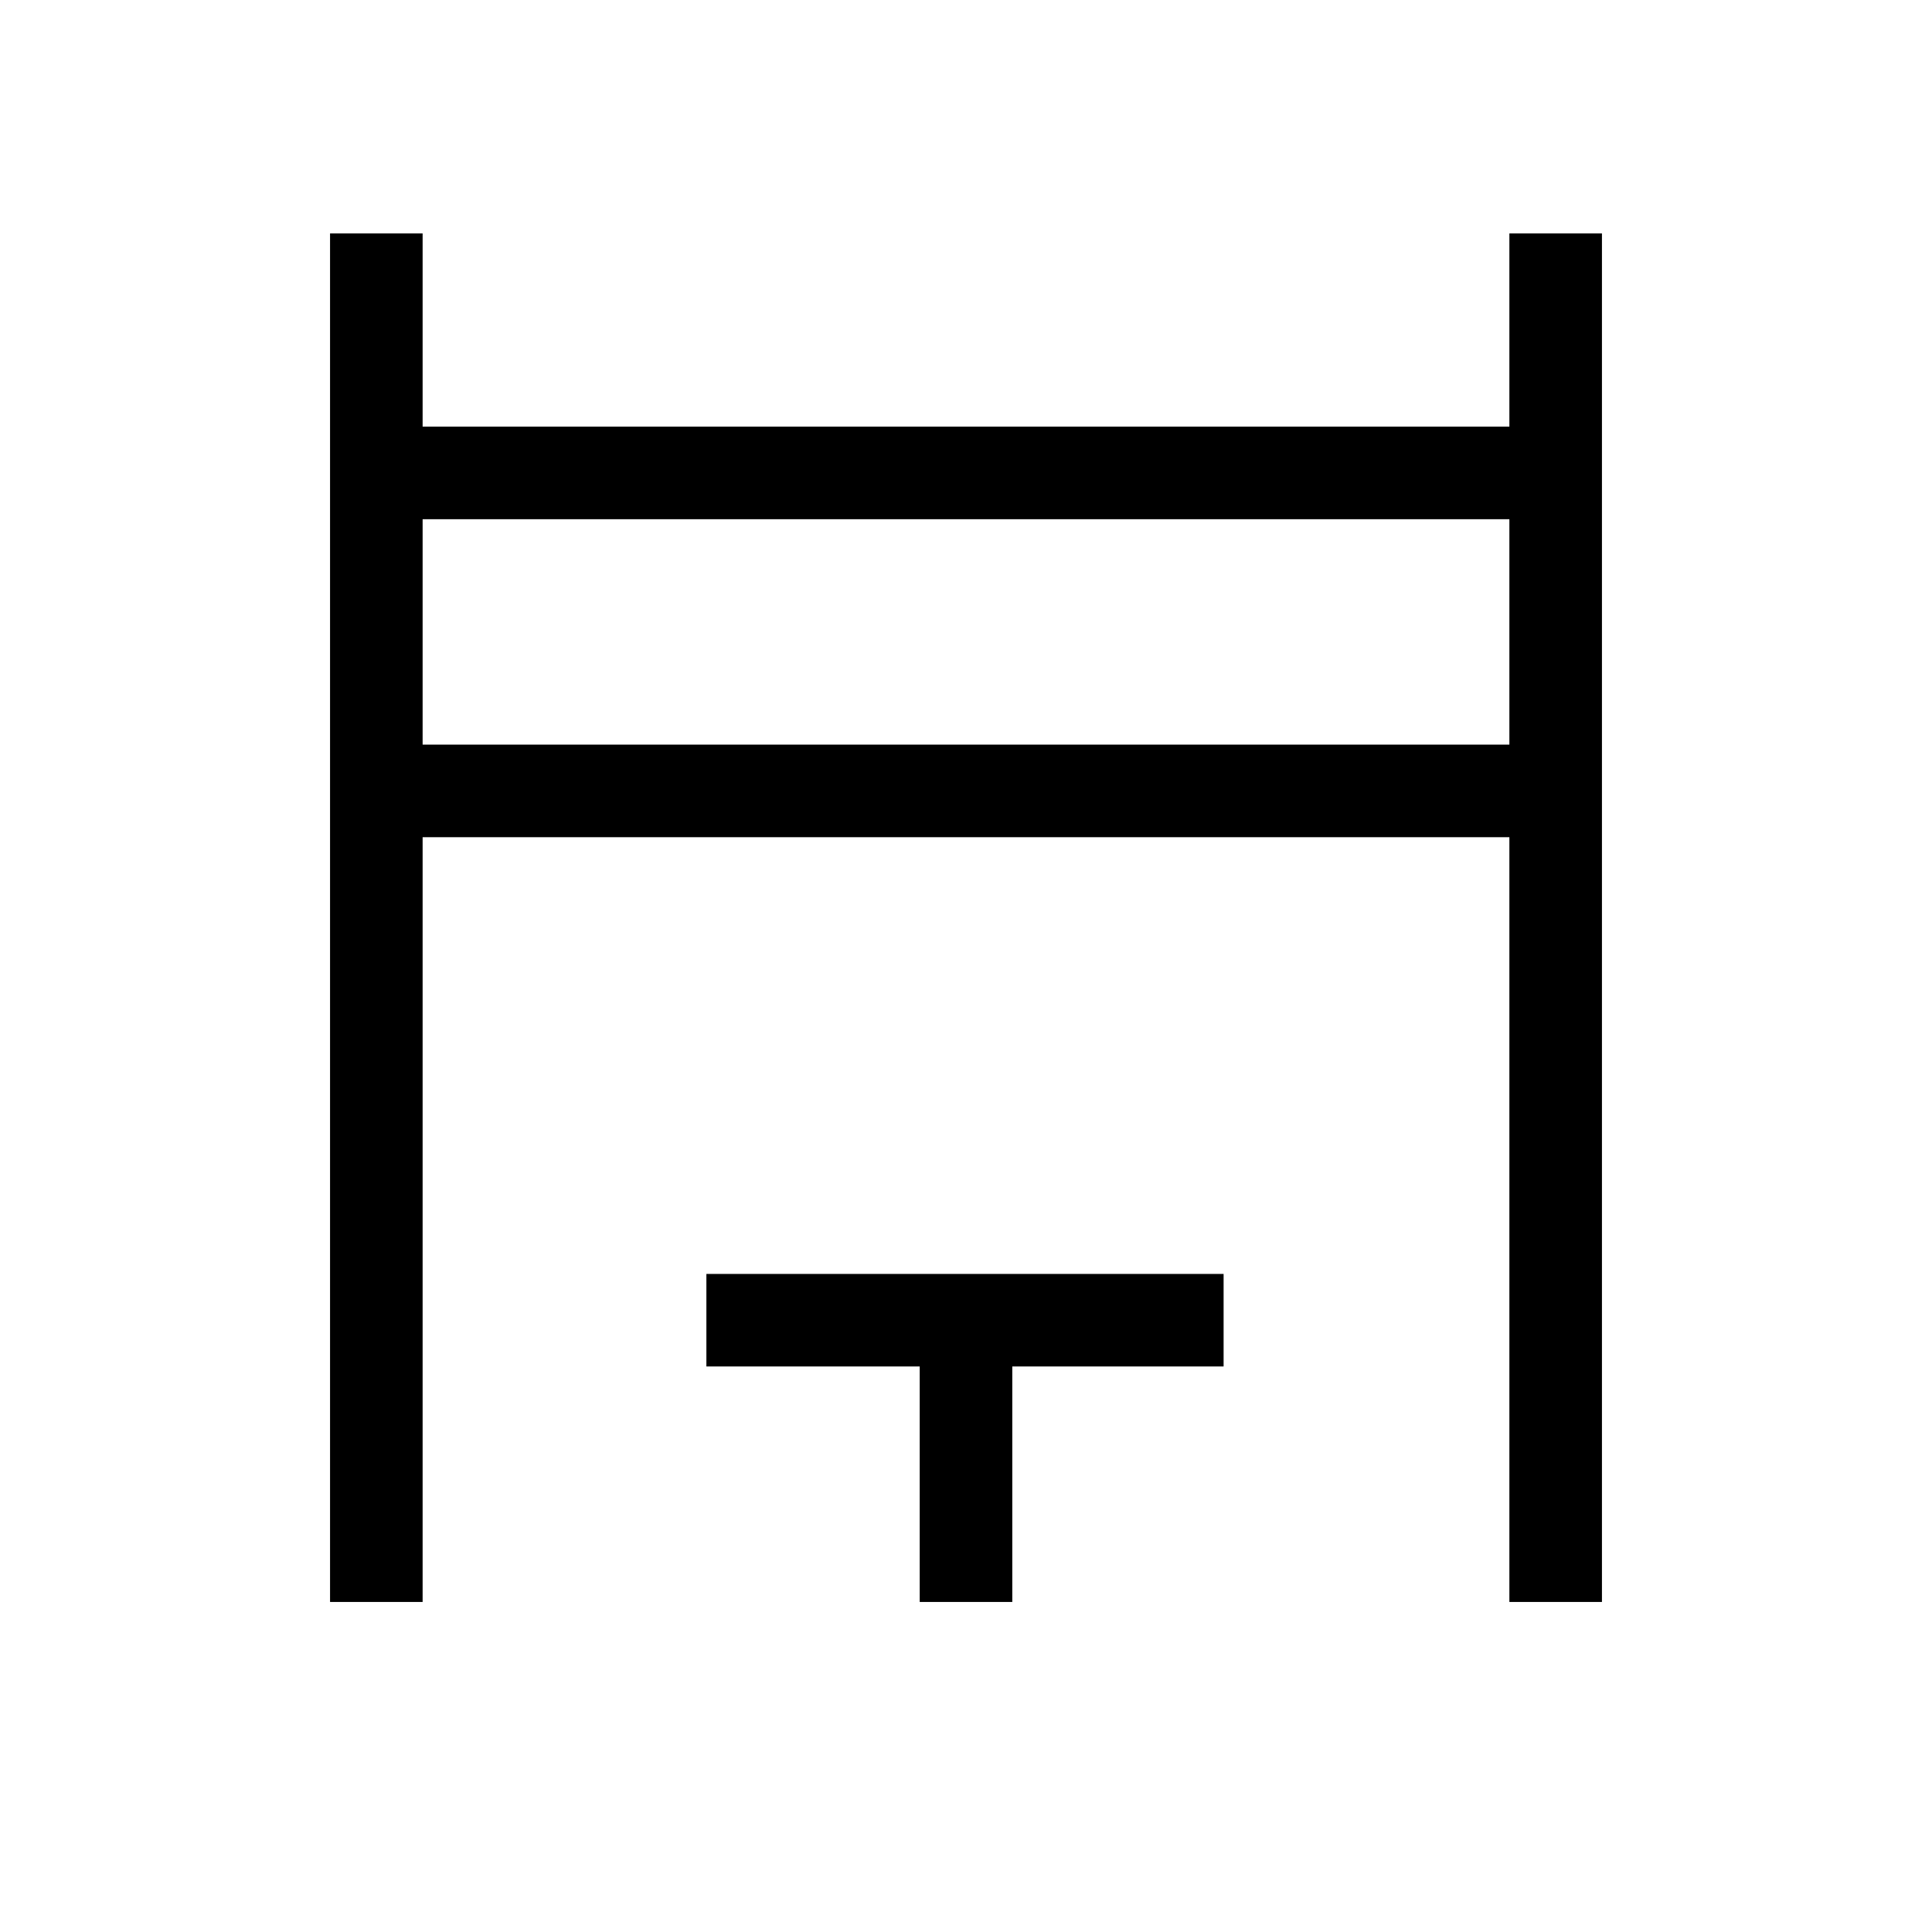 <svg xmlns="http://www.w3.org/2000/svg" height="20" viewBox="0 -960 960 960" width="20"><path d="M164-164v-680h46v96h540v-96h46v680h-46v-380H210v380h-46Zm46-426h540v-112H210v112Zm247 426v-117H351v-46h257v46H503v117h-46ZM210-590v-112 112Z"/></svg>